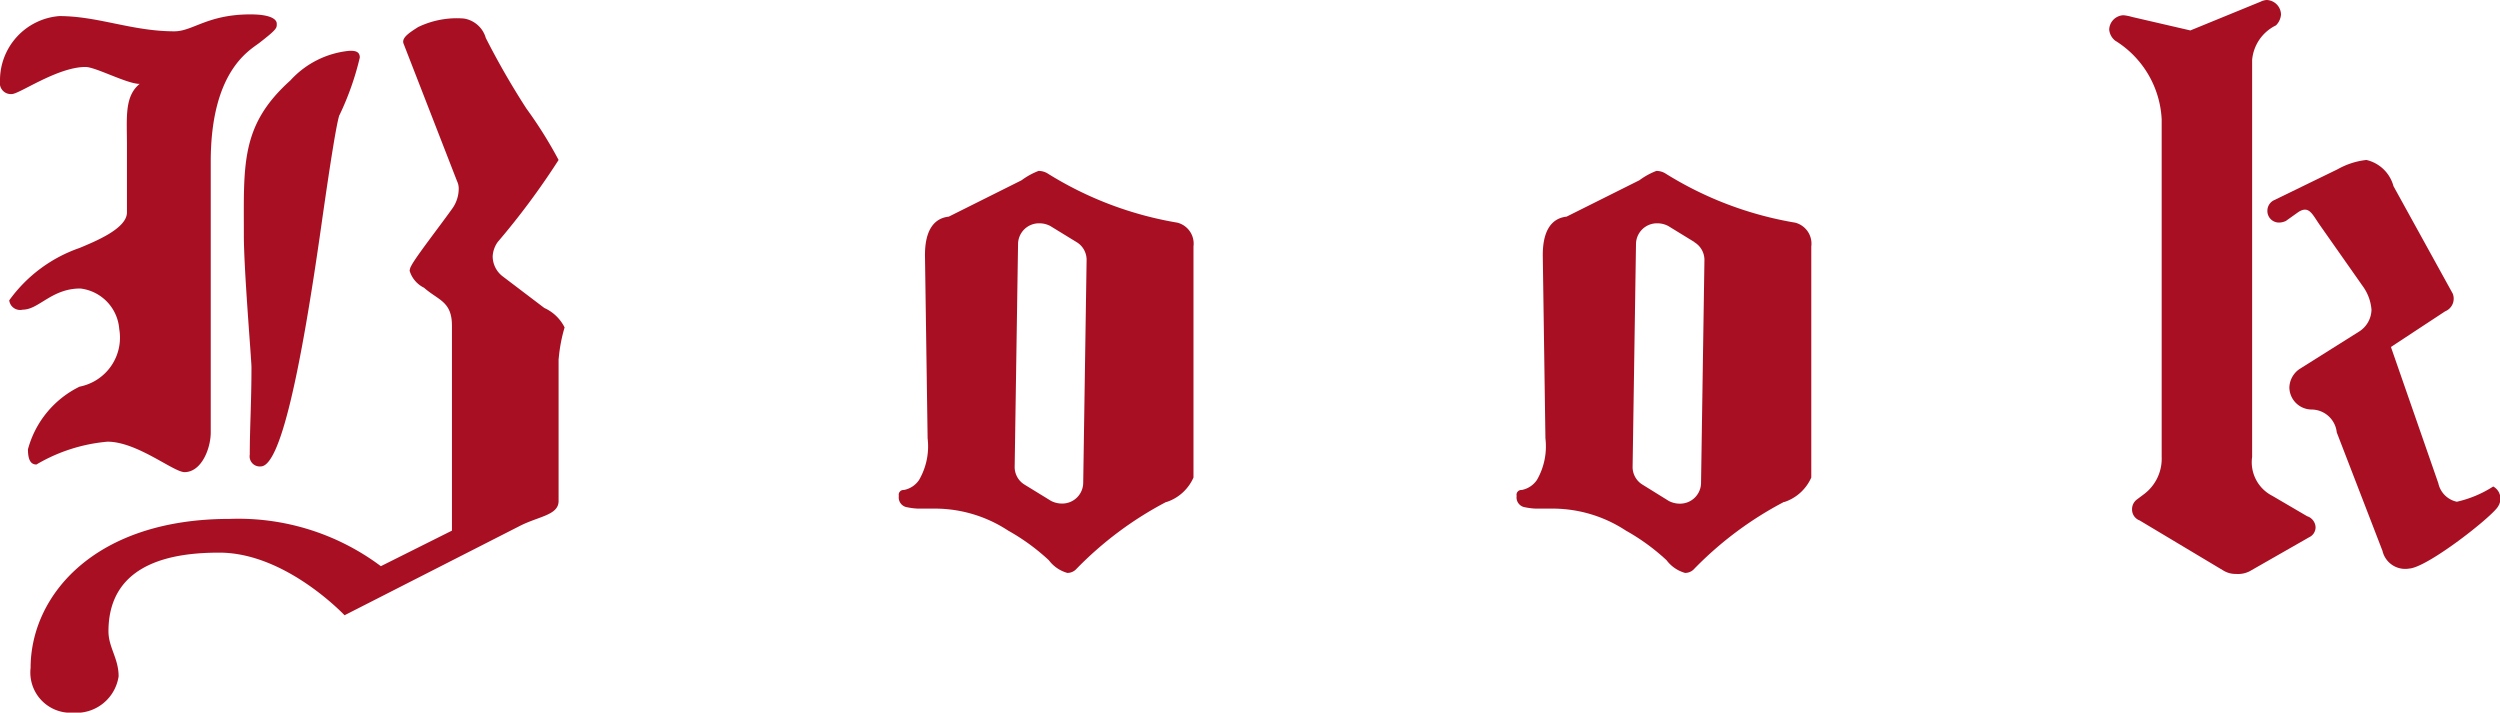 <svg xmlns="http://www.w3.org/2000/svg" viewBox="0 0 94.524 26.942"><title>book_ttl</title><path d="M9.792,1.632C9.408,1.92,7.968,2.72,7.968,6.112V16.351c0,0.608-.351,1.5-0.991,1.5-0.416,0-1.792-1.151-2.912-1.151a6.357,6.357,0,0,0-2.688.863c-0.224,0-.32-0.192-0.32-0.576a3.71,3.71,0,0,1,1.952-2.368,1.889,1.889,0,0,0,1.5-2.176,1.671,1.671,0,0,0-1.472-1.535c-1.088,0-1.568.8-2.176,0.8a0.415,0.415,0,0,1-.512-0.352A5.485,5.485,0,0,1,3.009,9.375C3.617,9.12,4.8,8.64,4.8,8.032V5.472c0-1.024-.1-1.824.48-2.3-0.48,0-1.664-.64-2.048-0.64-1.056,0-2.5,1.024-2.784,1.024A0.415,0.415,0,0,1,0,3.072,2.436,2.436,0,0,1,2.241.608c1.472,0,2.752.576,4.352,0.576,0.7,0,1.247-.64,2.879-0.64,0.7,0,.992.16,0.992,0.352,0,0.16.032,0.192-.672,0.736M21.12,13.567v5.376c0,0.544-.768.575-1.5,0.96l-6.592,3.359c-0.1-.1-2.272-2.367-4.735-2.367-1.568,0-4.192.287-4.192,2.976,0,0.607.384,1.023,0.384,1.7a1.617,1.617,0,0,1-1.728,1.376,1.522,1.522,0,0,1-1.6-1.695c0-2.72,2.4-5.632,7.519-5.632A8.988,8.988,0,0,1,14.4,21.407l2.688-1.344V12.319c0-.928-0.512-0.96-1.056-1.44a1.05,1.05,0,0,1-.544-0.64,0.455,0.455,0,0,1,.064-0.192c0.16-.32,1.056-1.471,1.536-2.143a1.3,1.3,0,0,0,.256-0.768,0.639,0.639,0,0,0-.064-0.288L15.264,1.664c-0.1-.224.192-0.416,0.544-0.64A3.371,3.371,0,0,1,17.536.7a1.029,1.029,0,0,1,.832.736A29.9,29.9,0,0,0,19.9,4.1,16.255,16.255,0,0,1,21.12,6.048a28.343,28.343,0,0,1-2.3,3.1,1.014,1.014,0,0,0-.192.544,0.957,0.957,0,0,0,.352.737l1.6,1.215a1.582,1.582,0,0,1,.767.736,5.91,5.91,0,0,0-.223,1.184M12.832,4.352c-0.1.288-.32,1.632-0.672,4.1-0.8,5.664-1.568,9.183-2.3,9.183a0.382,0.382,0,0,1-.416-0.448c0-1.024.064-1.983,0.064-3.3,0-.288-0.288-3.68-0.288-4.992,0-2.688-.128-4.159,1.76-5.855a3.464,3.464,0,0,1,2.24-1.12c0.16,0,.384,0,0.384.256a10.747,10.747,0,0,1-.768,2.176" transform="translate(0 0)" style="fill:#a90f22"/><path d="M44.1,18.975a13.419,13.419,0,0,0-3.424,2.559,0.458,0.458,0,0,1-.32.128,1.322,1.322,0,0,1-.7-0.48,7.965,7.965,0,0,0-1.536-1.119,5.046,5.046,0,0,0-2.88-.832H34.721a2.462,2.462,0,0,1-.48-0.065,0.374,0.374,0,0,1-.256-0.416,0.181,0.181,0,0,1,.192-0.224,0.892,0.892,0,0,0,.575-0.383,2.533,2.533,0,0,0,.321-1.569l-0.1-6.911c0-.384.033-1.376,0.9-1.472l2.752-1.375a2.684,2.684,0,0,1,.64-0.353,0.645,0.645,0,0,1,.352.1,13.452,13.452,0,0,0,4.9,1.856,0.819,0.819,0,0,1,.608.9v8.736a1.691,1.691,0,0,1-1.024.928M40.7,9.151l-0.992-.608a0.886,0.886,0,0,0-.416-0.1,0.792,0.792,0,0,0-.8.8l-0.128,8.415a0.779,0.779,0,0,0,.384.672l0.992,0.609a0.9,0.9,0,0,0,.416.1,0.792,0.792,0,0,0,.8-0.8l0.128-8.415A0.78,0.78,0,0,0,40.7,9.151" transform="translate(0 0)" style="fill:#a90f22"/><path d="M67.456,18.975a13.419,13.419,0,0,0-3.424,2.559,0.458,0.458,0,0,1-.32.128,1.322,1.322,0,0,1-.7-0.48,7.965,7.965,0,0,0-1.536-1.119,5.048,5.048,0,0,0-2.88-.832H58.081a2.472,2.472,0,0,1-.481-0.065,0.376,0.376,0,0,1-.256-0.416,0.182,0.182,0,0,1,.193-0.224,0.9,0.9,0,0,0,.576-0.383,2.543,2.543,0,0,0,.319-1.569l-0.1-6.911c0-.384.033-1.376,0.9-1.472l2.752-1.375a2.682,2.682,0,0,1,.641-0.353,0.644,0.644,0,0,1,.351.1,13.452,13.452,0,0,0,4.9,1.856,0.819,0.819,0,0,1,.608.9v8.736a1.694,1.694,0,0,1-1.024.928M64.064,9.151l-0.992-.608a0.886,0.886,0,0,0-.416-0.1,0.793,0.793,0,0,0-.8.8l-0.128,8.415a0.779,0.779,0,0,0,.384.672L63.1,18.943a0.9,0.9,0,0,0,.416.1,0.792,0.792,0,0,0,.8-0.8l0.128-8.415a0.78,0.78,0,0,0-.384-0.672" transform="translate(0 0)" style="fill:#a90f22"/><path d="M87.3,20.318L85.056,21.6a0.97,0.97,0,0,1-.511.1,0.875,0.875,0,0,1-.48-0.128L80.9,19.678a0.441,0.441,0,0,1-.288-0.416,0.458,0.458,0,0,1,.192-0.383l0.256-.192a1.675,1.675,0,0,0,.672-1.409V4.511a3.71,3.71,0,0,0-1.76-2.975,0.608,0.608,0,0,1-.224-0.416A0.561,0.561,0,0,1,80.289.576a1.751,1.751,0,0,1,.32.064l2.208,0.511,2.655-1.087A0.6,0.6,0,0,1,85.7,0a0.561,0.561,0,0,1,.544.544,0.639,0.639,0,0,1-.192.416,1.605,1.605,0,0,0-.9,1.312V17.278a1.426,1.426,0,0,0,.768,1.472l1.312,0.768a0.459,0.459,0,0,1,.319.416,0.414,0.414,0,0,1-.255.384M91.072,21.5a0.88,0.88,0,0,1-.991-0.672l-1.729-4.479a0.964,0.964,0,0,0-.96-0.865,0.847,0.847,0,0,1-.832-0.832,0.877,0.877,0,0,1,.385-0.7l2.239-1.408a1,1,0,0,0,.481-0.832,1.734,1.734,0,0,0-.288-0.832L87.713,8.511C87.425,8.1,87.3,7.743,86.881,8.031l-0.449.32a0.6,0.6,0,0,1-.256.064,0.437,0.437,0,0,1-.447-0.448,0.444,0.444,0,0,1,.224-0.384L88.384,6.4a2.848,2.848,0,0,1,1.088-.352,1.382,1.382,0,0,1,1.025.992L92.736,11.1a0.516,0.516,0,0,1-.288.672L90.4,13.119l1.792,5.152a0.911,0.911,0,0,0,.7.7,4.28,4.28,0,0,0,1.376-.577,0.525,0.525,0,0,1,.193.737c-0.161.351-2.721,2.367-3.393,2.367" transform="translate(0 0)" style="fill:#a90f22"/></svg>